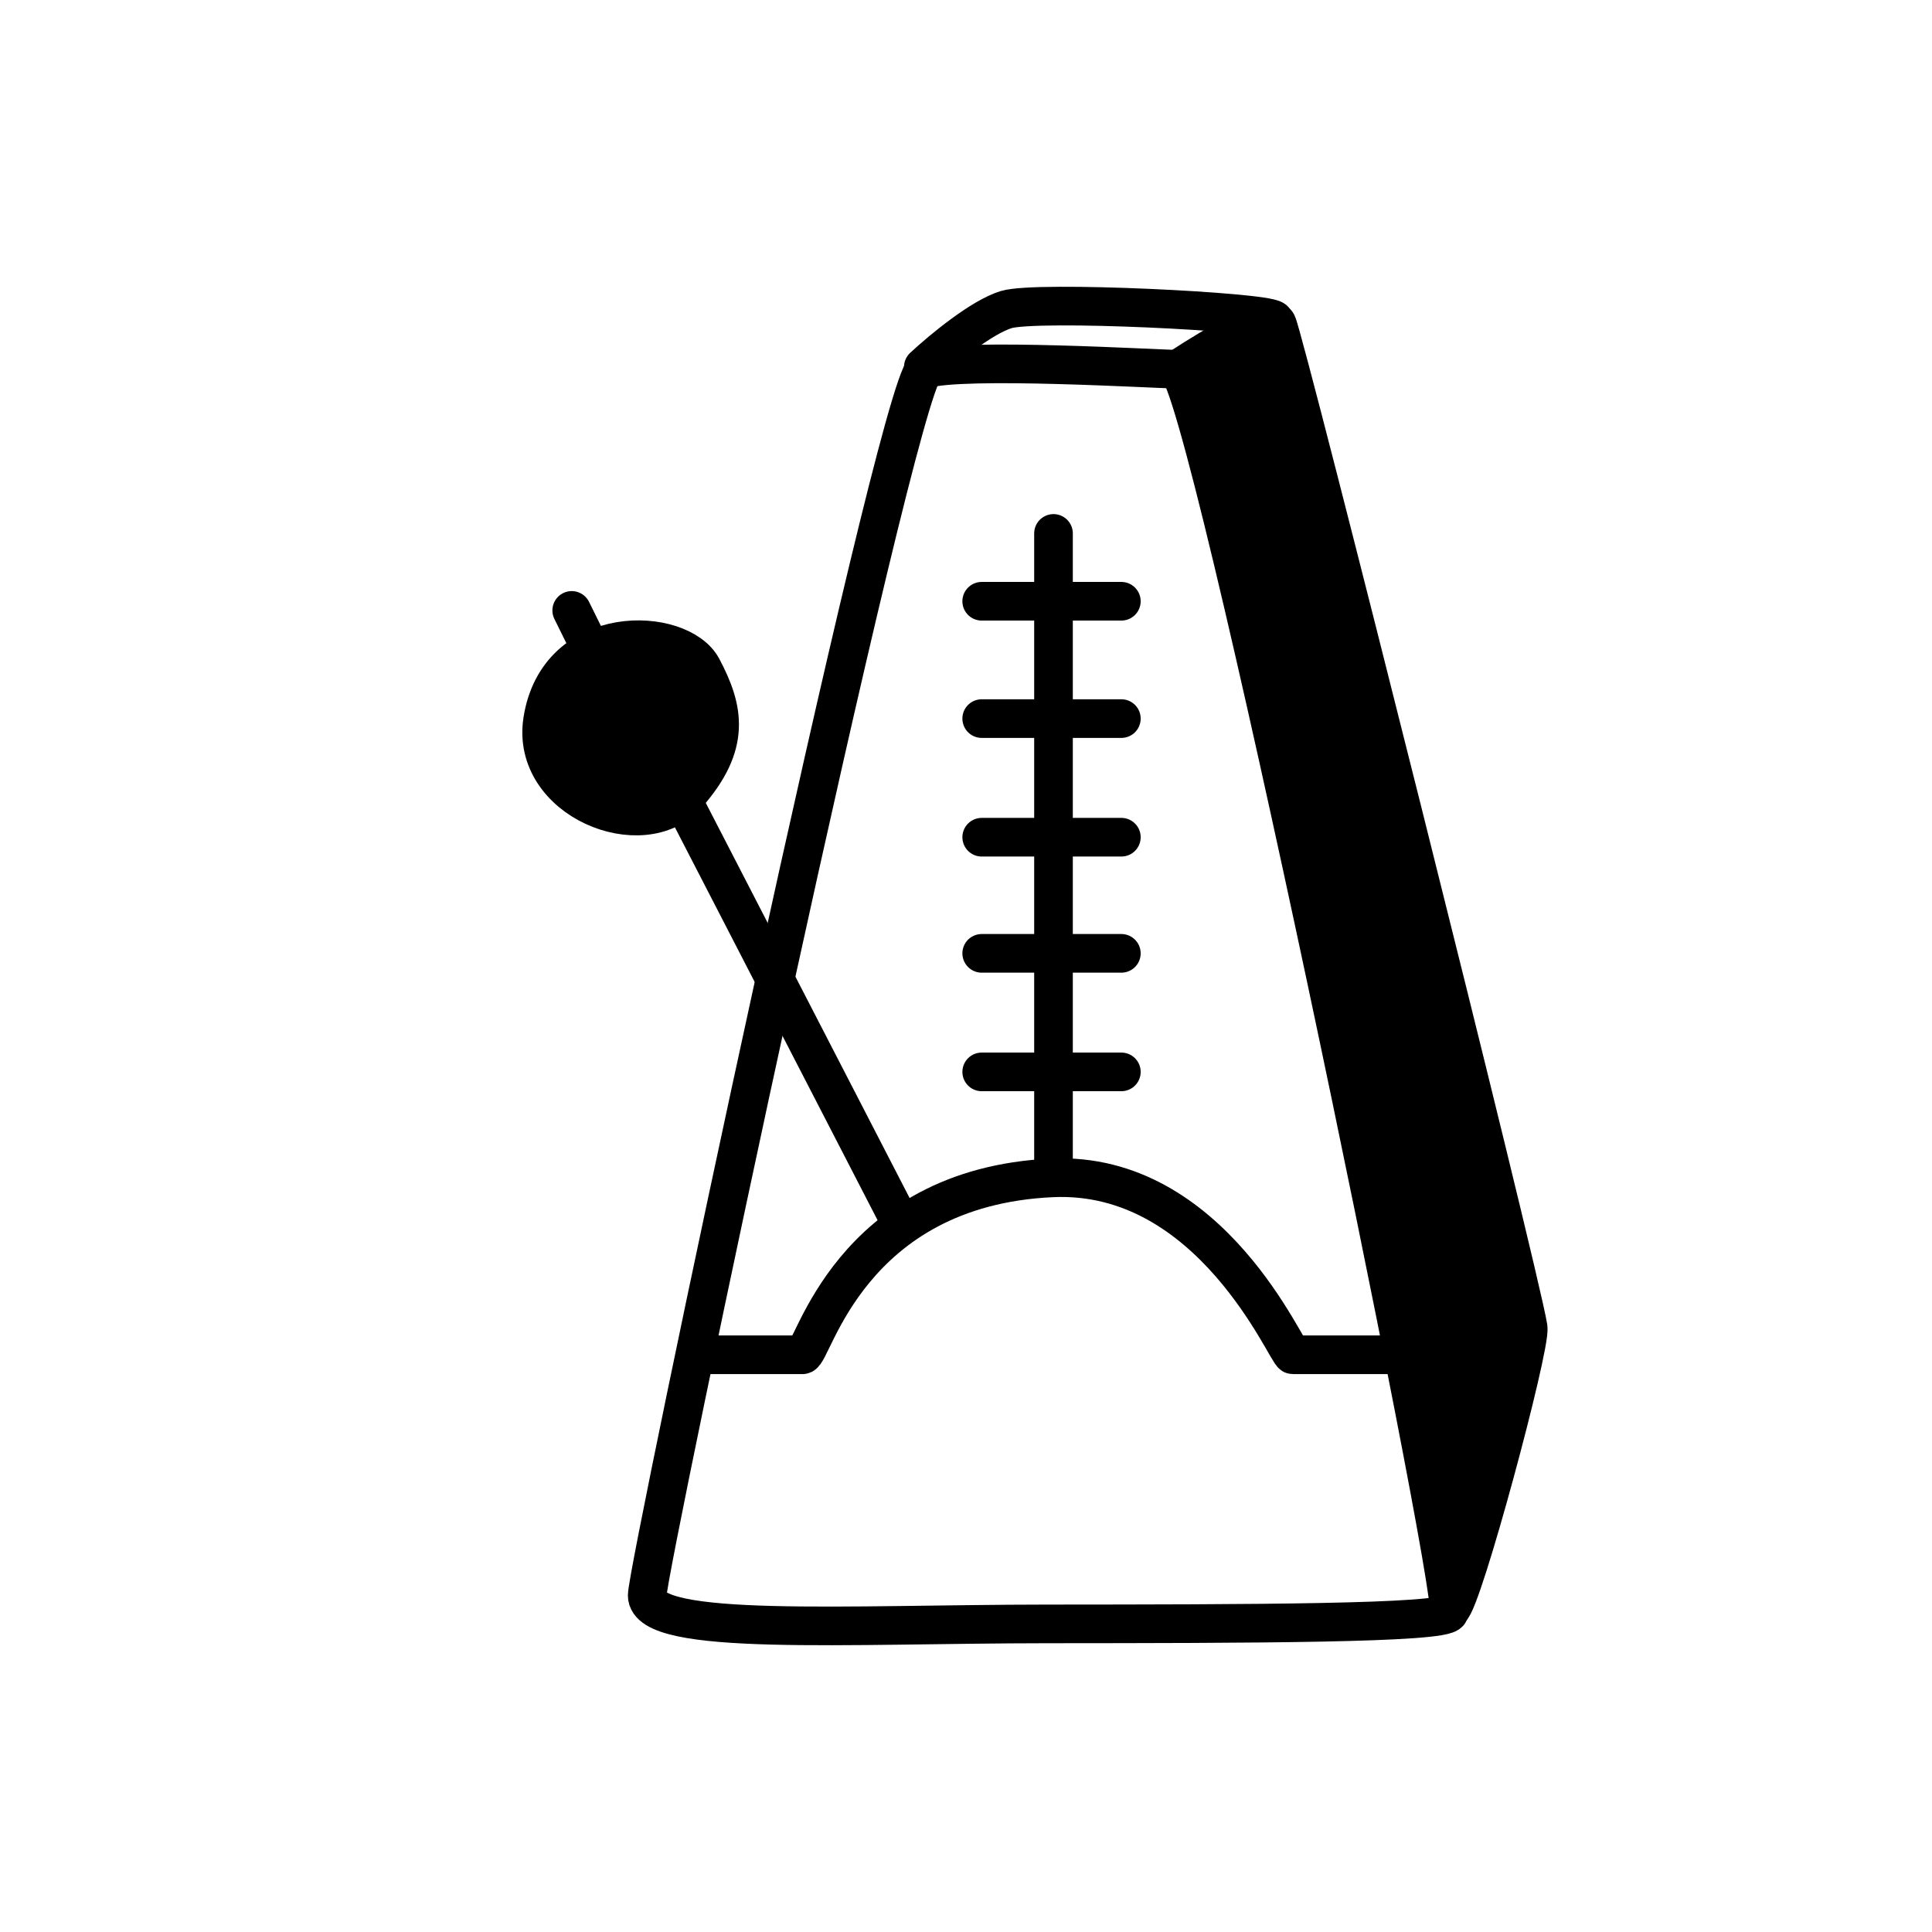 <svg width="100" height="100" viewBox="0 0 100 100" fill="none" xmlns="http://www.w3.org/2000/svg">
<path d="M46.357 62.786L34.976 40.724" stroke="black" stroke-width="2" stroke-linecap="round"/>
<path d="M28.084 37.289C27.445 41.406 33.273 43.743 35.563 41.148C37.853 38.554 37.491 36.729 36.348 34.571C35.206 32.412 28.883 32.142 28.084 37.289Z" fill="black" stroke="black" stroke-width="2" stroke-linecap="round"/>
<path d="M30.552 33.54L29.592 31.595" stroke="black" stroke-width="2" stroke-linecap="round"/>
<path d="M60.919 19.109C59.894 19.109 49.793 18.49 47.857 19.109C46.29 20.502 33.5 81.088 33.499 82.578C33.499 84.727 43.828 84.061 54.157 84.053C64.554 84.046 74.793 84.037 75.005 83.456C75.426 82.297 62.416 19.109 60.919 19.109Z" stroke="black" stroke-width="2" stroke-linecap="round"/>
<path d="M60.911 19.155C61.155 18.972 65.699 15.993 66.098 16.742C66.498 17.491 78.694 66.052 79.098 68.719C79.246 69.698 75.701 82.9 75.092 83.281" stroke="black" stroke-width="2" stroke-linecap="round"/>
<path d="M36.031 70.123C36.031 70.123 40.999 70.123 41.537 70.123C42.076 70.123 43.931 61.445 54.464 60.966C62.715 60.591 66.614 70.123 66.913 70.123C67.152 70.123 70.763 70.123 72.538 70.123" stroke="black" stroke-width="2" stroke-linecap="round"/>
<path d="M54.529 60.697V27.61" stroke="black" stroke-width="2" stroke-linecap="round"/>
<path d="M50.813 55.481H58.041" stroke="black" stroke-width="2" stroke-linecap="round"/>
<path d="M50.813 49.345H58.041" stroke="black" stroke-width="2" stroke-linecap="round"/>
<path d="M50.813 43.334H58.041" stroke="black" stroke-width="2" stroke-linecap="round"/>
<path d="M50.813 37.194H58.041" stroke="black" stroke-width="2" stroke-linecap="round"/>
<path d="M50.813 31.121H58.041" stroke="black" stroke-width="2" stroke-linecap="round"/>
<path d="M47.792 18.994C48.782 18.074 50.816 16.404 52.089 16.022C53.681 15.545 65.406 16.128 65.936 16.553" stroke="black" stroke-width="2" stroke-linecap="round"/>
<path d="M65.865 16.767L61.17 19.468L62.906 25.513L74.225 77.862L75.64 82.17L79.305 68.73L66.636 18.825L65.865 16.767Z" fill="black"/>
</svg>
